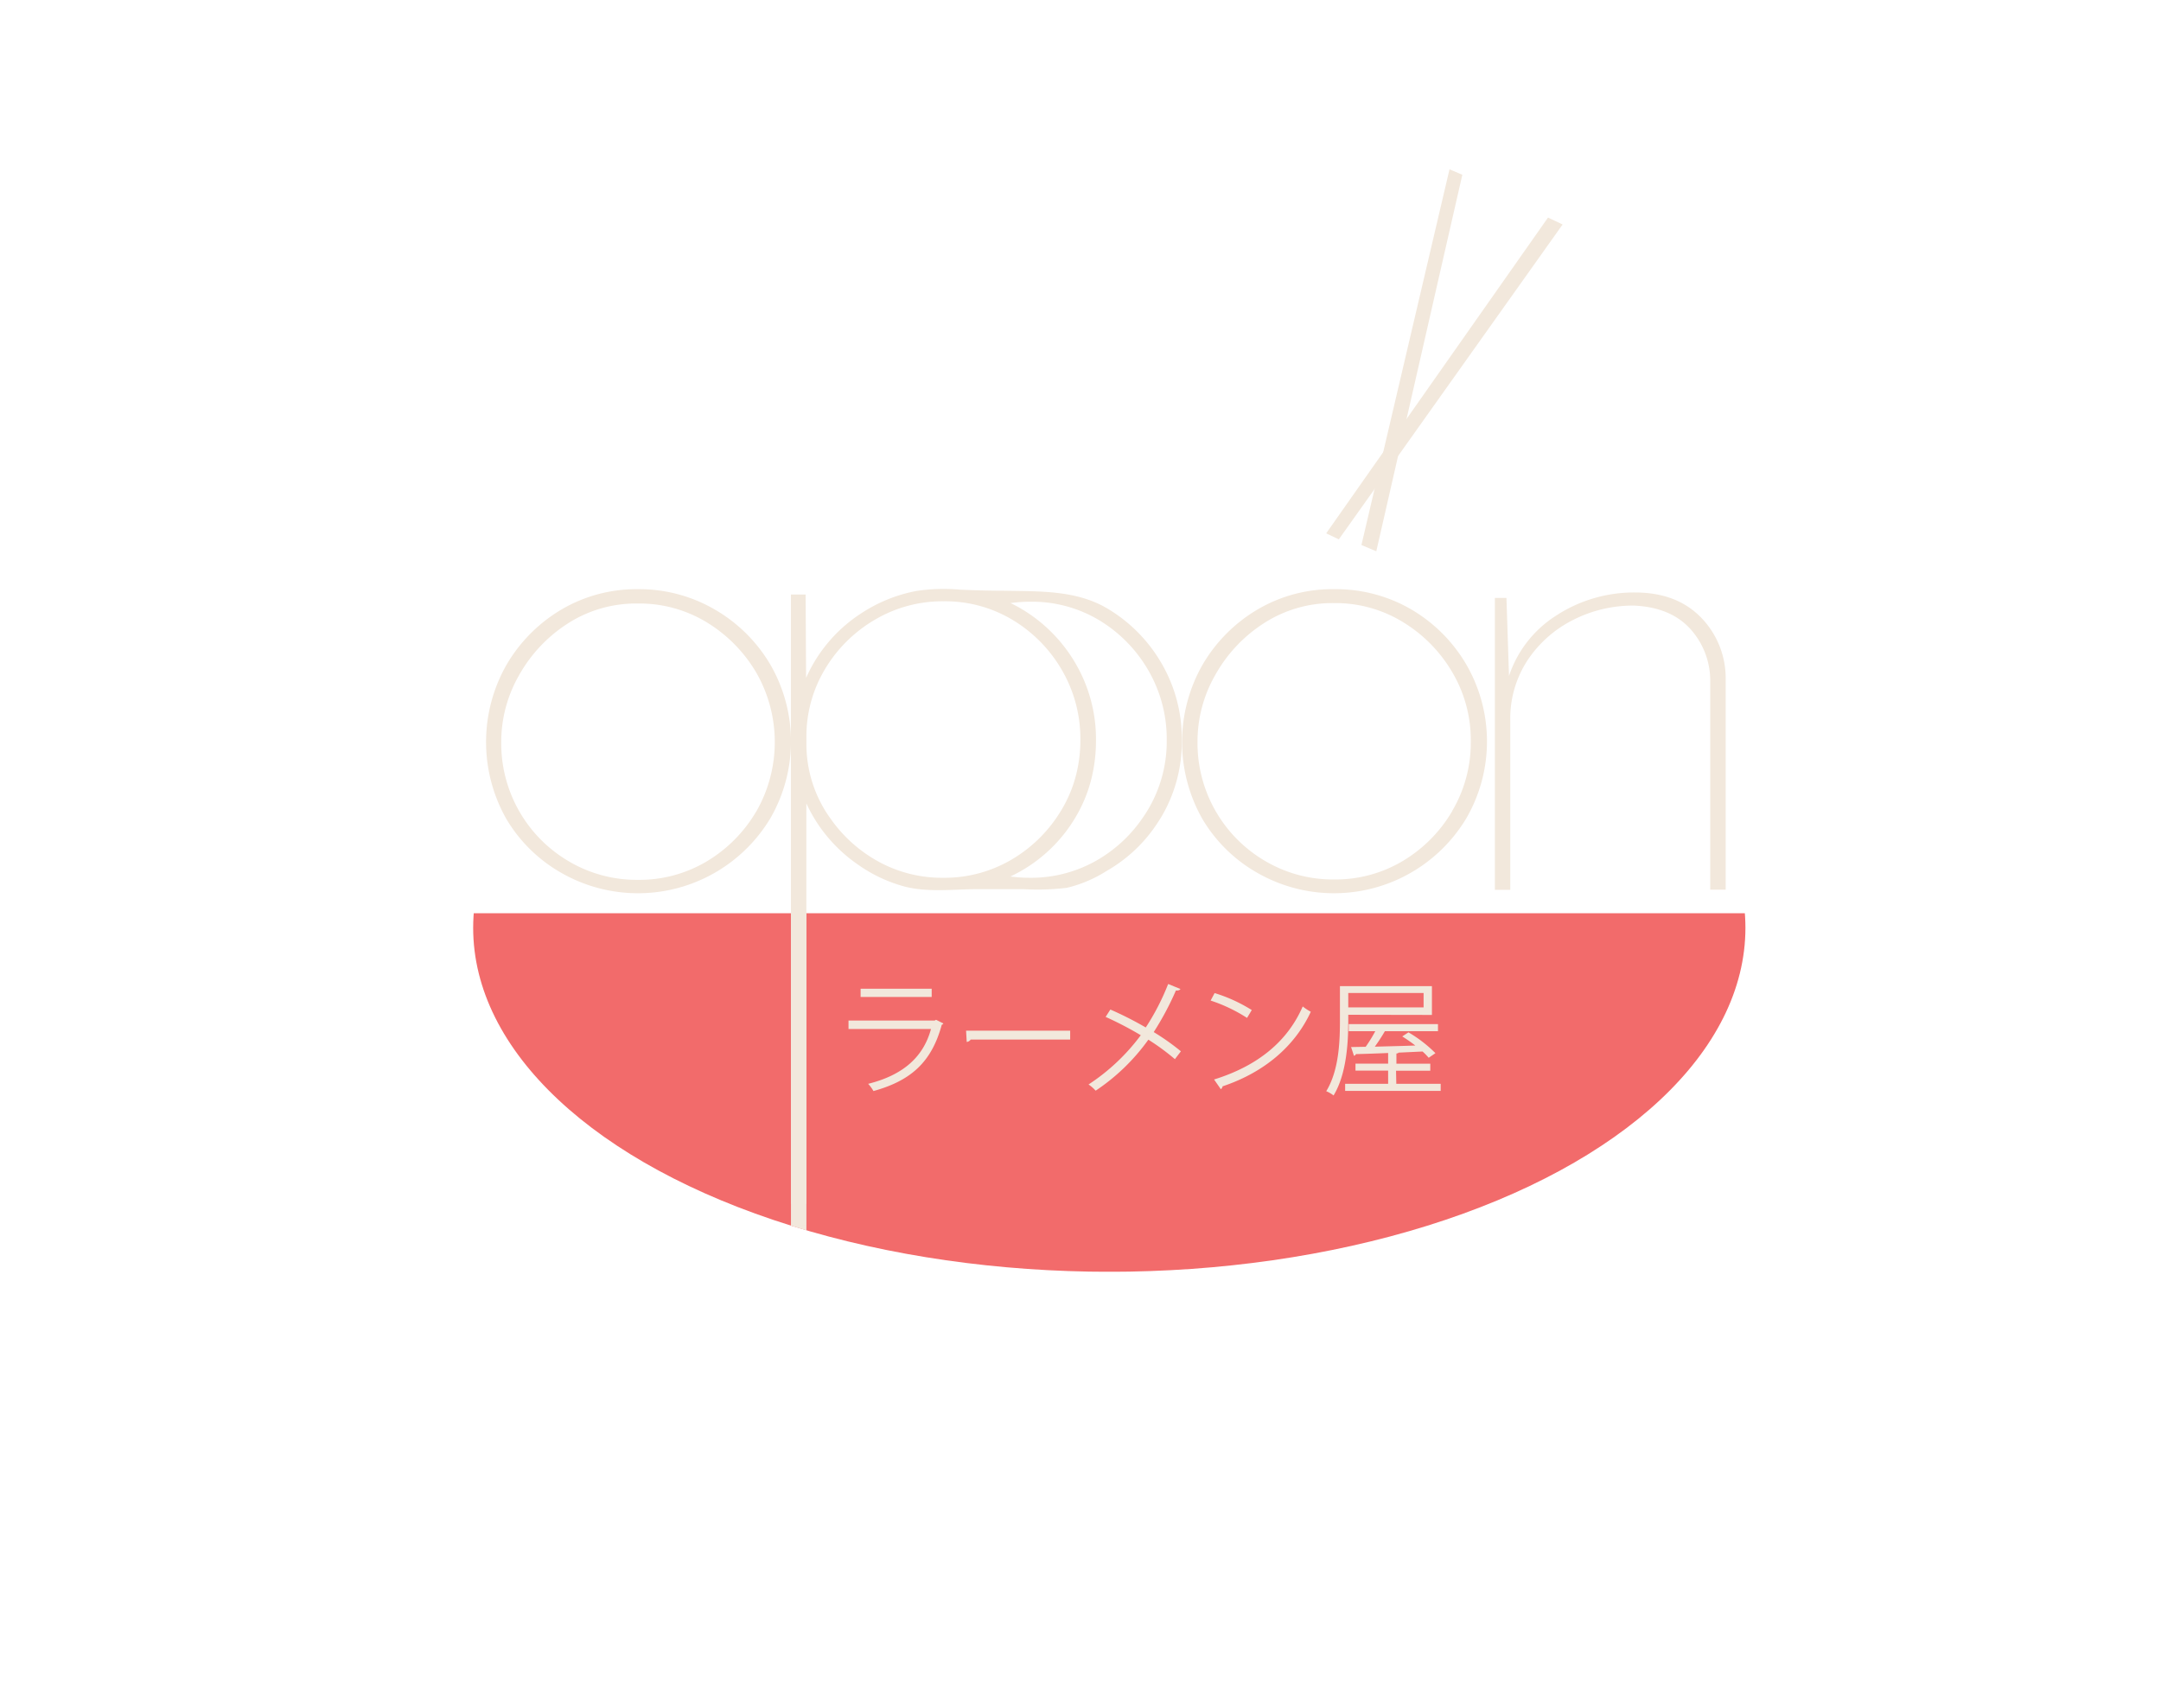 <svg id="Capa_1" data-name="Capa 1" xmlns="http://www.w3.org/2000/svg" xmlns:xlink="http://www.w3.org/1999/xlink" viewBox="0 0 407.11 321.84"><defs><style>.cls-1{fill:none;}.cls-2{clip-path:url(#clip-path);}.cls-3{fill:#f26b6b;}.cls-4{fill:#f2e8dc;}</style><clipPath id="clip-path"><rect class="cls-1" x="75.82" y="172.05" width="258.48" height="67.54"/></clipPath></defs><title>opón</title><g class="cls-2"><ellipse class="cls-3" cx="208.98" cy="174.8" rx="119.84" ry="64.8"/></g><path class="cls-4" d="M134.76,114.89A28.26,28.26,0,0,0,120.21,111a27.84,27.84,0,0,0-14.47,3.85,29.14,29.14,0,0,0-10.32,10.4,29.4,29.4,0,0,0,0,29.09,28.31,28.31,0,0,0,10.32,10.1,29.08,29.08,0,0,0,39.41-10.32,28.92,28.92,0,0,0,0-28.87A28.93,28.93,0,0,0,134.76,114.89Zm7.7,38a26.61,26.61,0,0,1-9.3,9.38,24.77,24.77,0,0,1-13,3.49,25.11,25.11,0,0,1-13-3.49,25.72,25.72,0,0,1-12.73-22.54,25.21,25.21,0,0,1,3.35-12.51,27.56,27.56,0,0,1,9.16-9.74,23.75,23.75,0,0,1,13.23-3.78,24.37,24.37,0,0,1,13,3.56,27.23,27.23,0,0,1,9.3,9.45,26.29,26.29,0,0,1,0,26.18Z"/><polygon class="cls-4" points="294.38 42.29 291.63 40.99 249.84 100.48 252.22 101.61 294.38 42.29"/><polygon class="cls-4" points="259.28 103.86 256.48 102.68 273.07 31.9 275.49 32.92 259.28 103.86"/><path class="cls-4" d="M265.88,114.82A28.17,28.17,0,0,0,251.33,111a27.69,27.69,0,0,0-14.46,3.85,29.08,29.08,0,0,0-10.33,10.4,29.38,29.38,0,0,0,0,29.08,28.21,28.21,0,0,0,10.33,10.11,29.06,29.06,0,0,0,39.4-10.33,28.9,28.9,0,0,0,0-28.86A28.93,28.93,0,0,0,265.88,114.82Zm7.7,38a26.61,26.61,0,0,1-9.3,9.38,24.77,24.77,0,0,1-12.95,3.49,25.11,25.11,0,0,1-13-3.49,25.72,25.72,0,0,1-12.73-22.54,25.18,25.18,0,0,1,3.35-12.51,27.47,27.47,0,0,1,9.16-9.74,23.76,23.76,0,0,1,13.23-3.79,24.29,24.29,0,0,1,12.95,3.57,27.06,27.06,0,0,1,9.3,9.45,25.05,25.05,0,0,1,3.49,13A25.32,25.32,0,0,1,273.58,152.78Z"/><path class="cls-4" d="M320.32,116.2q-4.57-4.58-12.29-4.58a26.85,26.85,0,0,0-15,4.44,21.48,21.48,0,0,0-8.75,11.29l-.48-14.71h-2.18v55h2.9V135.76a20,20,0,0,1,3.28-11.41,22.33,22.33,0,0,1,8.58-7.57,24.9,24.9,0,0,1,11.41-2.69q6.84.3,10.55,4.29a14.5,14.5,0,0,1,3.85,9.82v39.41h2.91v-39.7A16.36,16.36,0,0,0,320.32,116.2Z"/><path class="cls-4" d="M208.58,114.62c-5.91-3.5-12.94-3.19-19.57-3.33-2.71,0-5.44-.08-8.15-.2a34.6,34.6,0,0,0-8.2.24A28.65,28.65,0,0,0,162,115.71a27.89,27.89,0,0,0-10.14,12L151.77,112H149V226.8h2.91V151.35a27.88,27.88,0,0,0,2.84,4.85,28.58,28.58,0,0,0,7,6.77,27.53,27.53,0,0,0,8.73,4.07c4.37,1.11,9.16.49,13.62.47q4.32,0,8.64,0a46.37,46.37,0,0,0,8.25-.25,24.5,24.5,0,0,0,7.47-3.17,28,28,0,0,0,8.84-7.94c.52-.72,1-1.46,1.48-2.24a27.71,27.71,0,0,0,3.86-14.47,28.14,28.14,0,0,0-3.86-14.54A28.65,28.65,0,0,0,208.58,114.62Zm-30.92,50.75A24.83,24.83,0,0,1,164.93,162a26.66,26.66,0,0,1-8.53-7.87c-.27-.38-.53-.76-.78-1.15a24,24,0,0,1-3.7-12.51v-1.45a24.62,24.62,0,0,1,3.49-12.94,26.48,26.48,0,0,1,9.38-9.31,25,25,0,0,1,13-3.49,24.64,24.64,0,0,1,12.94,3.49,26.43,26.43,0,0,1,9.31,9.45,25.7,25.7,0,0,1,3.49,13.23,26.5,26.5,0,0,1-.76,6.36,24.42,24.42,0,0,1-2.73,6.66,26.56,26.56,0,0,1-9.31,9.38A24.91,24.91,0,0,1,177.66,165.37Zm38.63-12.87c-.27.45-.54.88-.83,1.3a26.4,26.4,0,0,1-8.48,8.08,24.92,24.92,0,0,1-13.09,3.49,27.33,27.33,0,0,1-3.54-.24c.65-.31,1.29-.64,1.92-1A28.09,28.09,0,0,0,202.6,154a26.85,26.85,0,0,0,3-7.25,29.81,29.81,0,0,0,.87-7.22,28.23,28.23,0,0,0-3.85-14.54,28.67,28.67,0,0,0-10.26-10.32c-.64-.38-1.31-.73-2-1.05a26.13,26.13,0,0,1,3.68-.26A24.64,24.64,0,0,1,207,116.8a26.43,26.43,0,0,1,9.31,9.45,25.8,25.8,0,0,1,3.49,13.23A25.12,25.12,0,0,1,216.29,152.5Z"/><polygon class="cls-4" points="151.92 230.91 149.01 230.91 149.01 172.05 151.92 172.05 151.92 230.81 151.92 230.91"/><path class="cls-4" d="M151.92,231.79l-2.91-.88a2,2,0,0,1,.17-.27l2.74.27"/><path class="cls-4" d="M177.72,192.82a.5.5,0,0,1-.3.24c-1.93,7.09-5.85,10.54-12.87,12.49a6.85,6.85,0,0,0-1-1.36c6.39-1.6,10.36-4.89,11.84-10.33H159.85v-1.6H176.1l.24-.14Zm-2.2-5H162.13v-1.55h13.39Z"/><path class="cls-4" d="M182,194.18h19.61v1.67H182.87a1.08,1.08,0,0,1-.75.45Z"/><path class="cls-4" d="M209.18,190.19a66.28,66.28,0,0,1,6.67,3.38,45.12,45.12,0,0,0,4.22-8.19l2.31.94c-.1.21-.43.33-.85.28a55,55,0,0,1-4.18,7.84,44.76,44.76,0,0,1,5.12,3.62l-1.13,1.48a43.47,43.47,0,0,0-5-3.67,38.31,38.31,0,0,1-9.93,9.61,7.17,7.17,0,0,0-1.34-1.17,38.36,38.36,0,0,0,9.84-9.28,65.25,65.25,0,0,0-6.62-3.45Z"/><path class="cls-4" d="M228.82,187.09a29.15,29.15,0,0,1,7,3.2l-.89,1.48a29.74,29.74,0,0,0-6.86-3.27Zm-.1,16.28c8.34-2.59,13.88-7.26,16.7-13.76a9.81,9.81,0,0,0,1.52,1C244,197,238.28,202,230.32,204.66a.82.82,0,0,1-.33.54Z"/><path class="cls-4" d="M254,191.18v1.2c0,4.06-.33,10-2.77,14a5.54,5.54,0,0,0-1.38-.8c2.37-3.87,2.58-9.3,2.58-13.17v-6.63h17.33v5.43Zm9.05,13h8.36v1.34h-18v-1.34h8.1V201.7h-6.15v-1.32h6.15v-2c-2.33.1-4.46.17-6.08.21a.43.43,0,0,1-.36.31l-.54-1.64,2.75-.05a26.5,26.5,0,0,0,1.81-2.94h-5v-1.33H270.9v1.33h-10a34,34,0,0,1-1.9,2.92c2.35-.07,5-.12,7.63-.22a28.71,28.71,0,0,0-2.46-1.71l1.17-.77a25,25,0,0,1,5.08,3.92l-1.27.87a12.4,12.4,0,0,0-1.15-1.18l-4.51.21c-.07.1-.21.14-.42.17v1.92h6.38v1.32H263Zm5.14-17.11H254v2.72h14.19Z"/></svg>